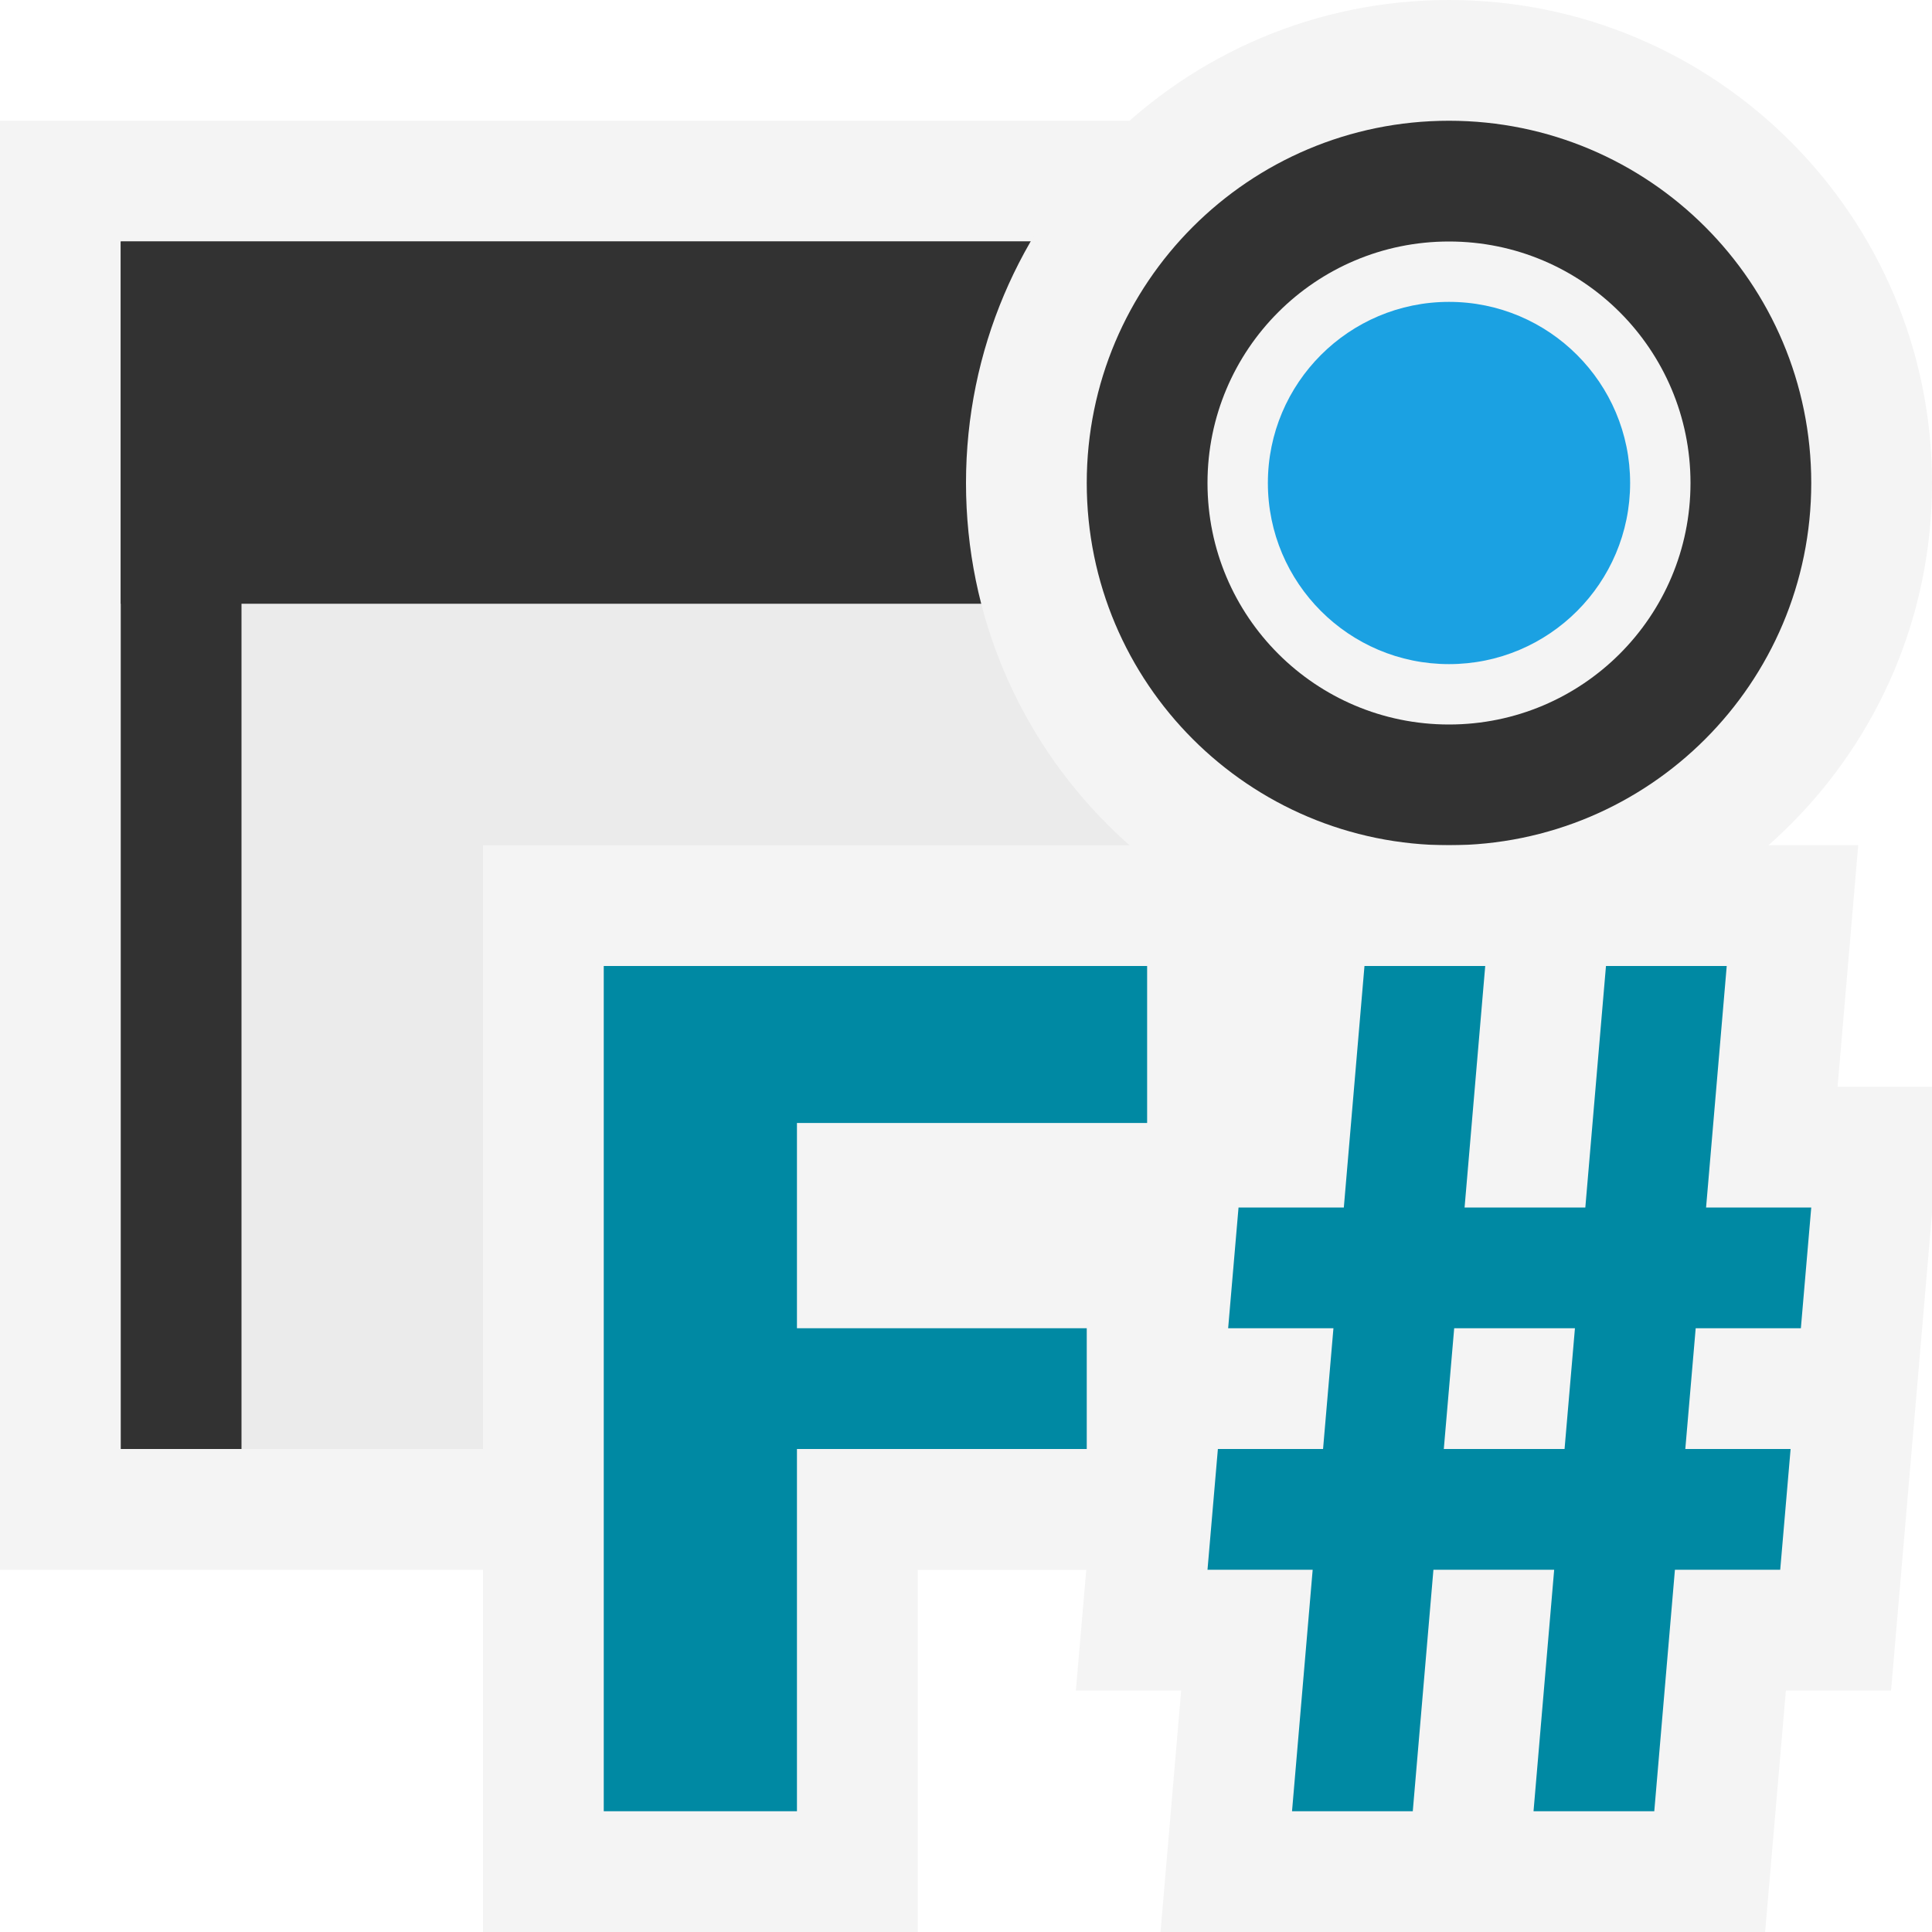 <svg ti:v='1' width='16' height='16' viewBox='0,0,16,16' xmlns='http://www.w3.org/2000/svg' xmlns:ti='urn:schemas-jetbrains-com:tisvg'><g><path d='M0,0L16,0L16,16L0,16Z' fill='#FFFFFF' opacity='0'/><path d='M0,1L14,1L14,13L0,13Z' fill='#F4F4F4'/><path d='M1,2L13,2L13,12L1,12Z' fill='#323232'/><path d='M1,2L13,2L13,5L1,5Z' fill='#323232'/><path d='M2,5L13,5L13,12L2,12Z' fill='#EBEBEB'/><path d='M16,4C16,6.209,14.209,8,12,8C9.791,8,8,6.209,8,4C8,1.791,9.791,0,12,0C14.209,0,16,1.791,16,4Z' fill='#F4F4F4'/><path d='M15,4C15,5.657,13.657,7,12,7C10.343,7,9,5.657,9,4C9,2.343,10.343,1,12,1C13.657,1,15,2.343,15,4Z' fill='#323232'/><path d='M14,4C14,5.105,13.105,6,12,6C10.895,6,10,5.105,10,4C10,2.895,10.895,2,12,2C13.105,2,14,2.895,14,4Z' fill='#F4F4F4'/><path d='M13.5,4C13.5,4.828,12.828,5.5,12,5.5C11.172,5.5,10.5,4.828,10.5,4C10.5,3.172,11.172,2.5,12,2.5C12.828,2.5,13.5,3.172,13.5,4Z' fill='#1BA1E2'/><path d='M16,9L15.218,9L15.389,7L4,7L4,16L7.6,16L7.6,13L8.996,13L8.91,14L9.782,14L9.611,16L14.618,16L14.79,14L15.661,14L16,10.048L16,9Z' fill='#F4F4F4'/><path d='M6.6,9.3L6.6,11L9,11L9,12L6.6,12L6.6,15L5,15L5,8L9.5,8L9.5,9.3ZM6.6,9.3M14.043,11L13.957,12L14.829,12L14.743,13L13.871,13L13.7,15L12.7,15L12.871,13L11.871,13L11.7,15L10.7,15L10.871,13L10,13L10.086,12L10.957,12L11.043,11L10.171,11L10.257,10L11.129,10L11.3,8L12.3,8L12.129,10L13.129,10L13.3,8L14.3,8L14.129,10L15,10L14.914,11ZM14.043,11M13.043,11L12.043,11L11.957,12L12.957,12ZM13.043,11' fill='#0089A3'/></g></svg>